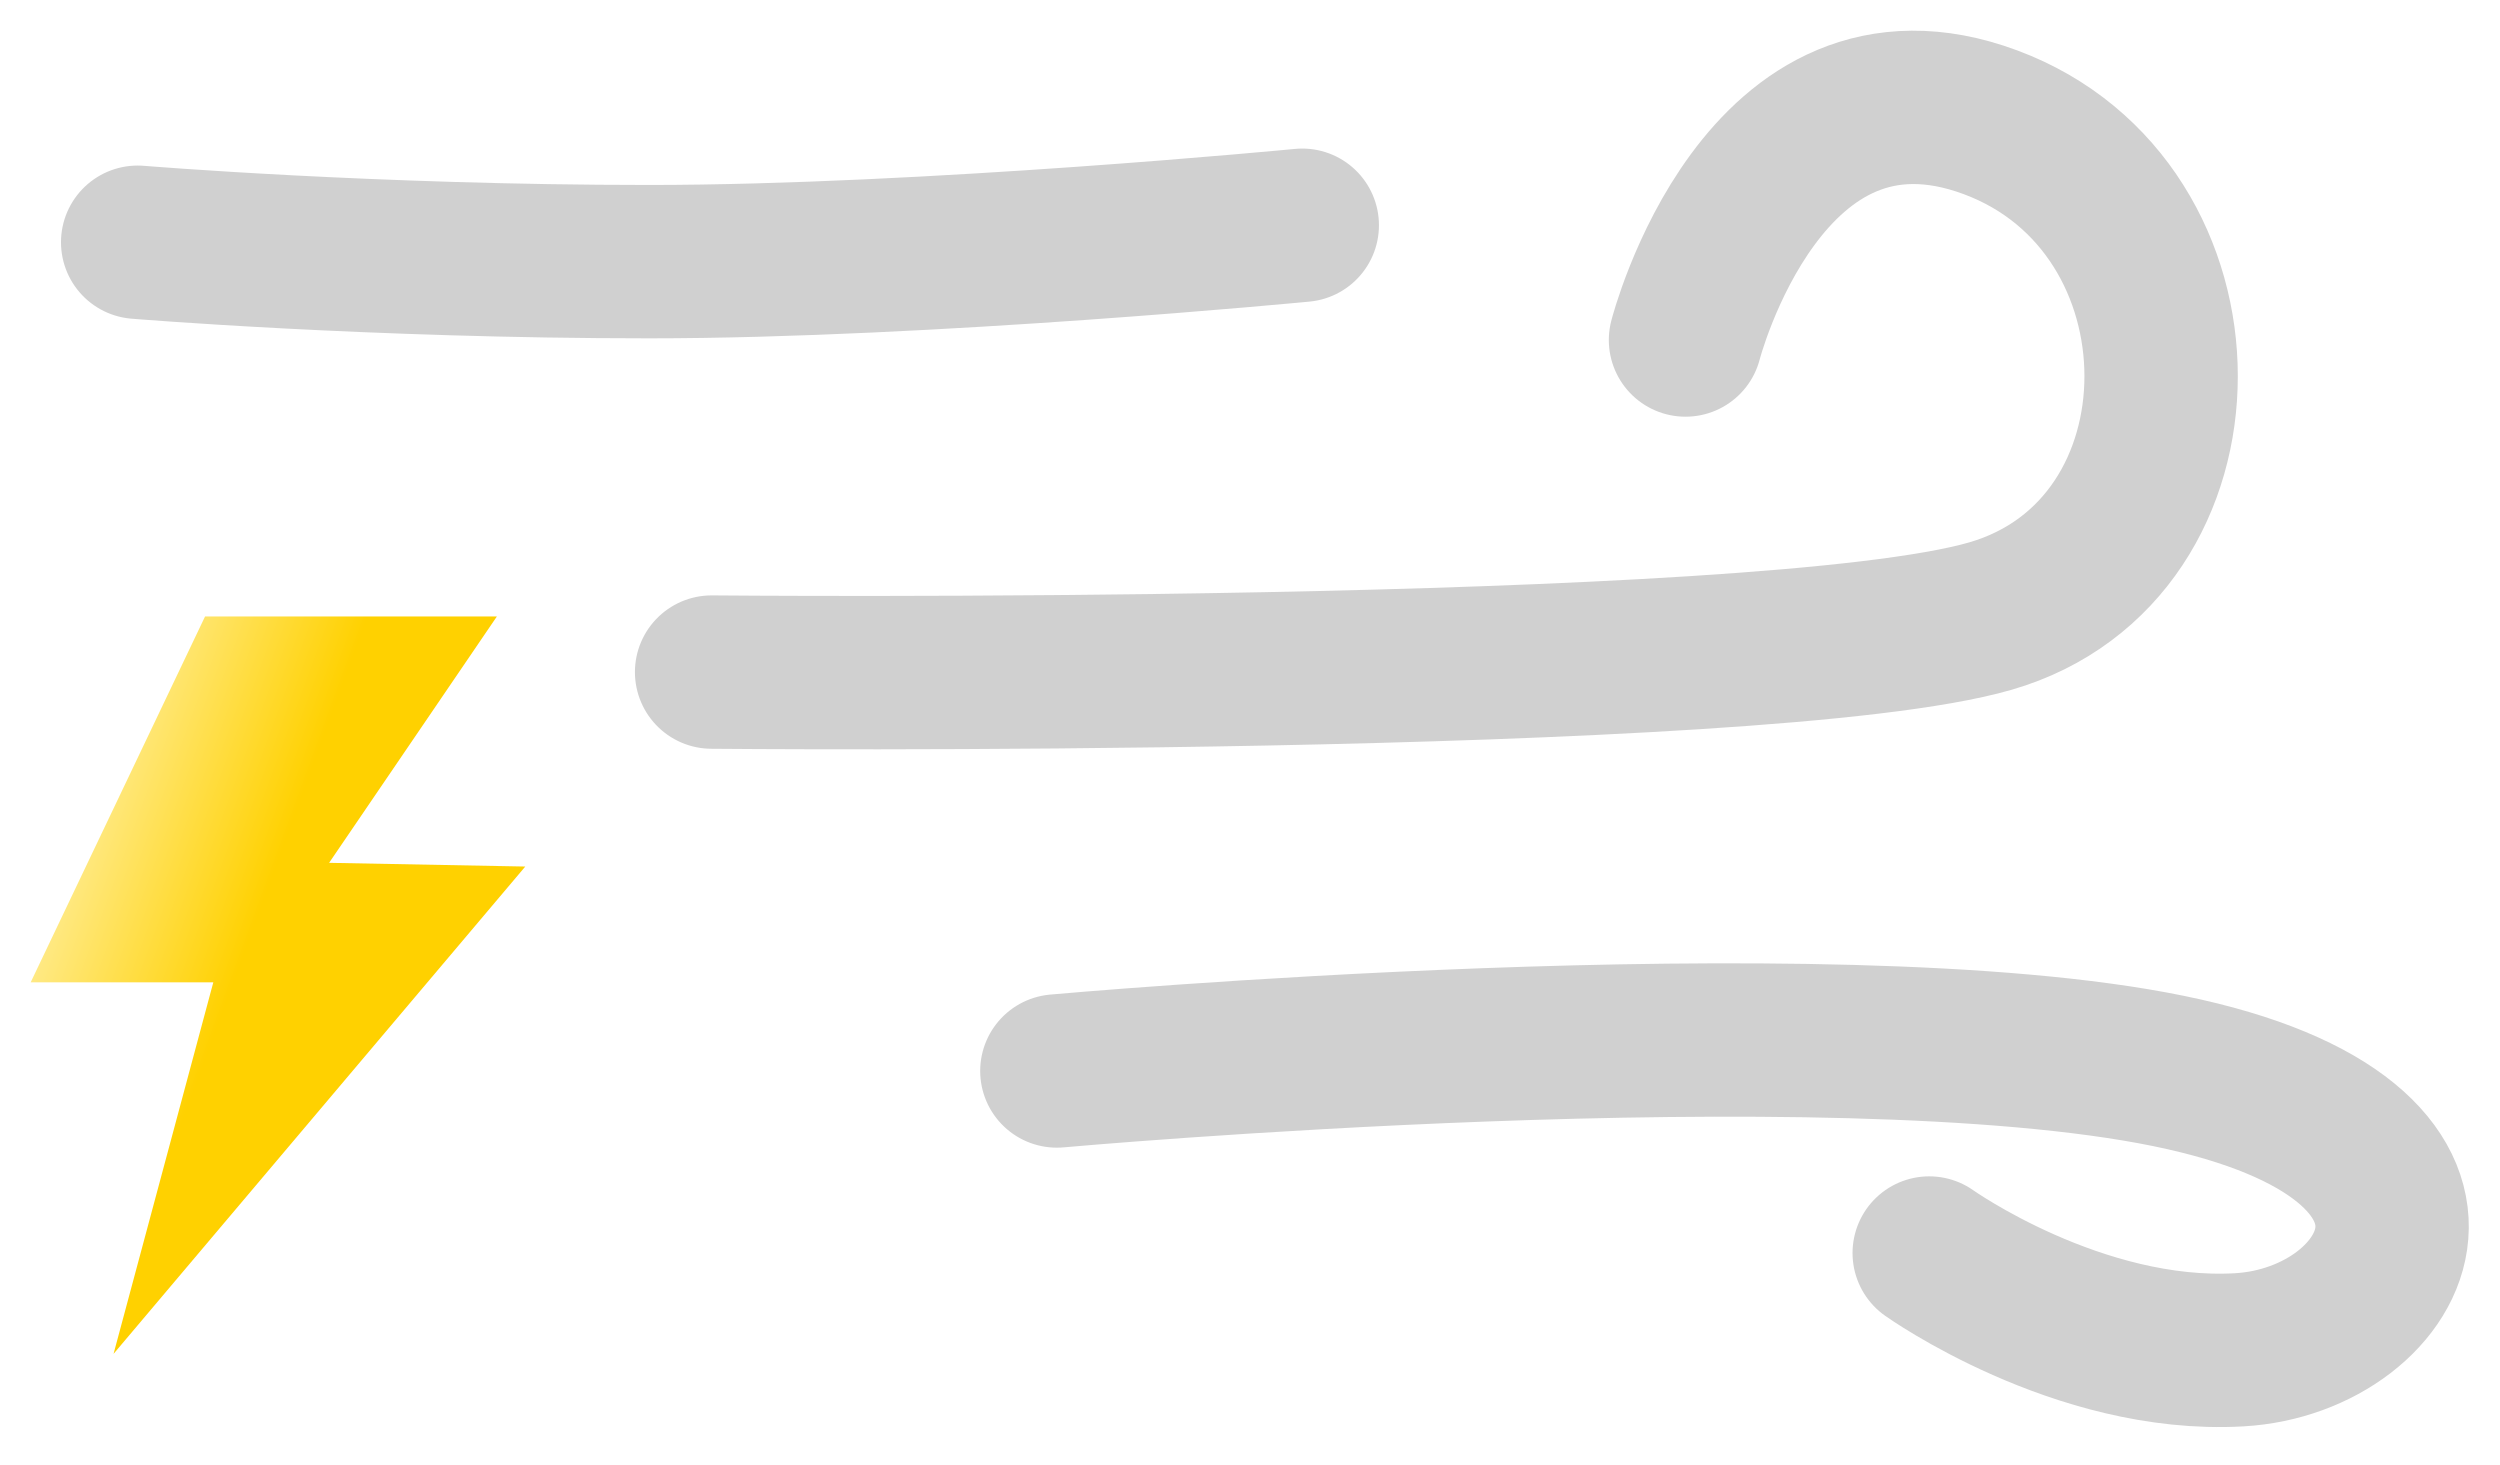 <svg width="326" height="191" viewBox="0 0 326 191" fill="none" xmlns="http://www.w3.org/2000/svg">
<g filter="url(#filter0_f_7_10758)">
<path d="M92.794 87.639C92.794 87.639 229.883 88.953 259.564 80.333C289.245 71.713 289.207 26.975 259.564 15.947C229.921 4.919 219.79 44.338 219.79 44.338" stroke="#D0D0D0" stroke-width="20" stroke-linecap="round"/>
<path d="M137.816 139.656C137.816 139.656 238.424 130.566 282.777 139.656C327.13 148.746 313.007 174.823 291.987 176.015C270.967 177.207 251.57 163.395 251.57 163.395" stroke="#D0D0D0" stroke-width="20" stroke-linecap="round"/>
<path d="M17.953 31.589C17.953 31.589 48.472 34.119 84.635 34.119C120.798 34.119 169.815 29.373 169.815 29.373" stroke="#D0D0D0" stroke-width="20" stroke-linecap="round"/>
<path d="M26.74 80.386H64.795L42.917 112.513L68.496 112.997L14.807 176.543L27.816 128.094H4L26.74 80.386Z" fill="url(#paint0_linear_7_10758)"/>
</g>
<defs>
<filter id="filter0_f_7_10758" x="0" y="0" width="325.932" height="190.088" filterUnits="userSpaceOnUse" color-interpolation-filters="sRGB">
<feFlood flood-opacity="0" result="BackgroundImageFix"/>
<feBlend mode="normal" in="SourceGraphic" in2="BackgroundImageFix" result="shape"/>
<feGaussianBlur stdDeviation="2" result="effect1_foregroundBlur_7_10758"/>
</filter>
<linearGradient id="paint0_linear_7_10758" x1="30.314" y1="128.464" x2="0.188" y2="117.42" gradientUnits="userSpaceOnUse">
<stop stop-color="#FFD100"/>
<stop offset="1" stop-color="#FFF0AA"/>
</linearGradient>
</defs>
</svg>
